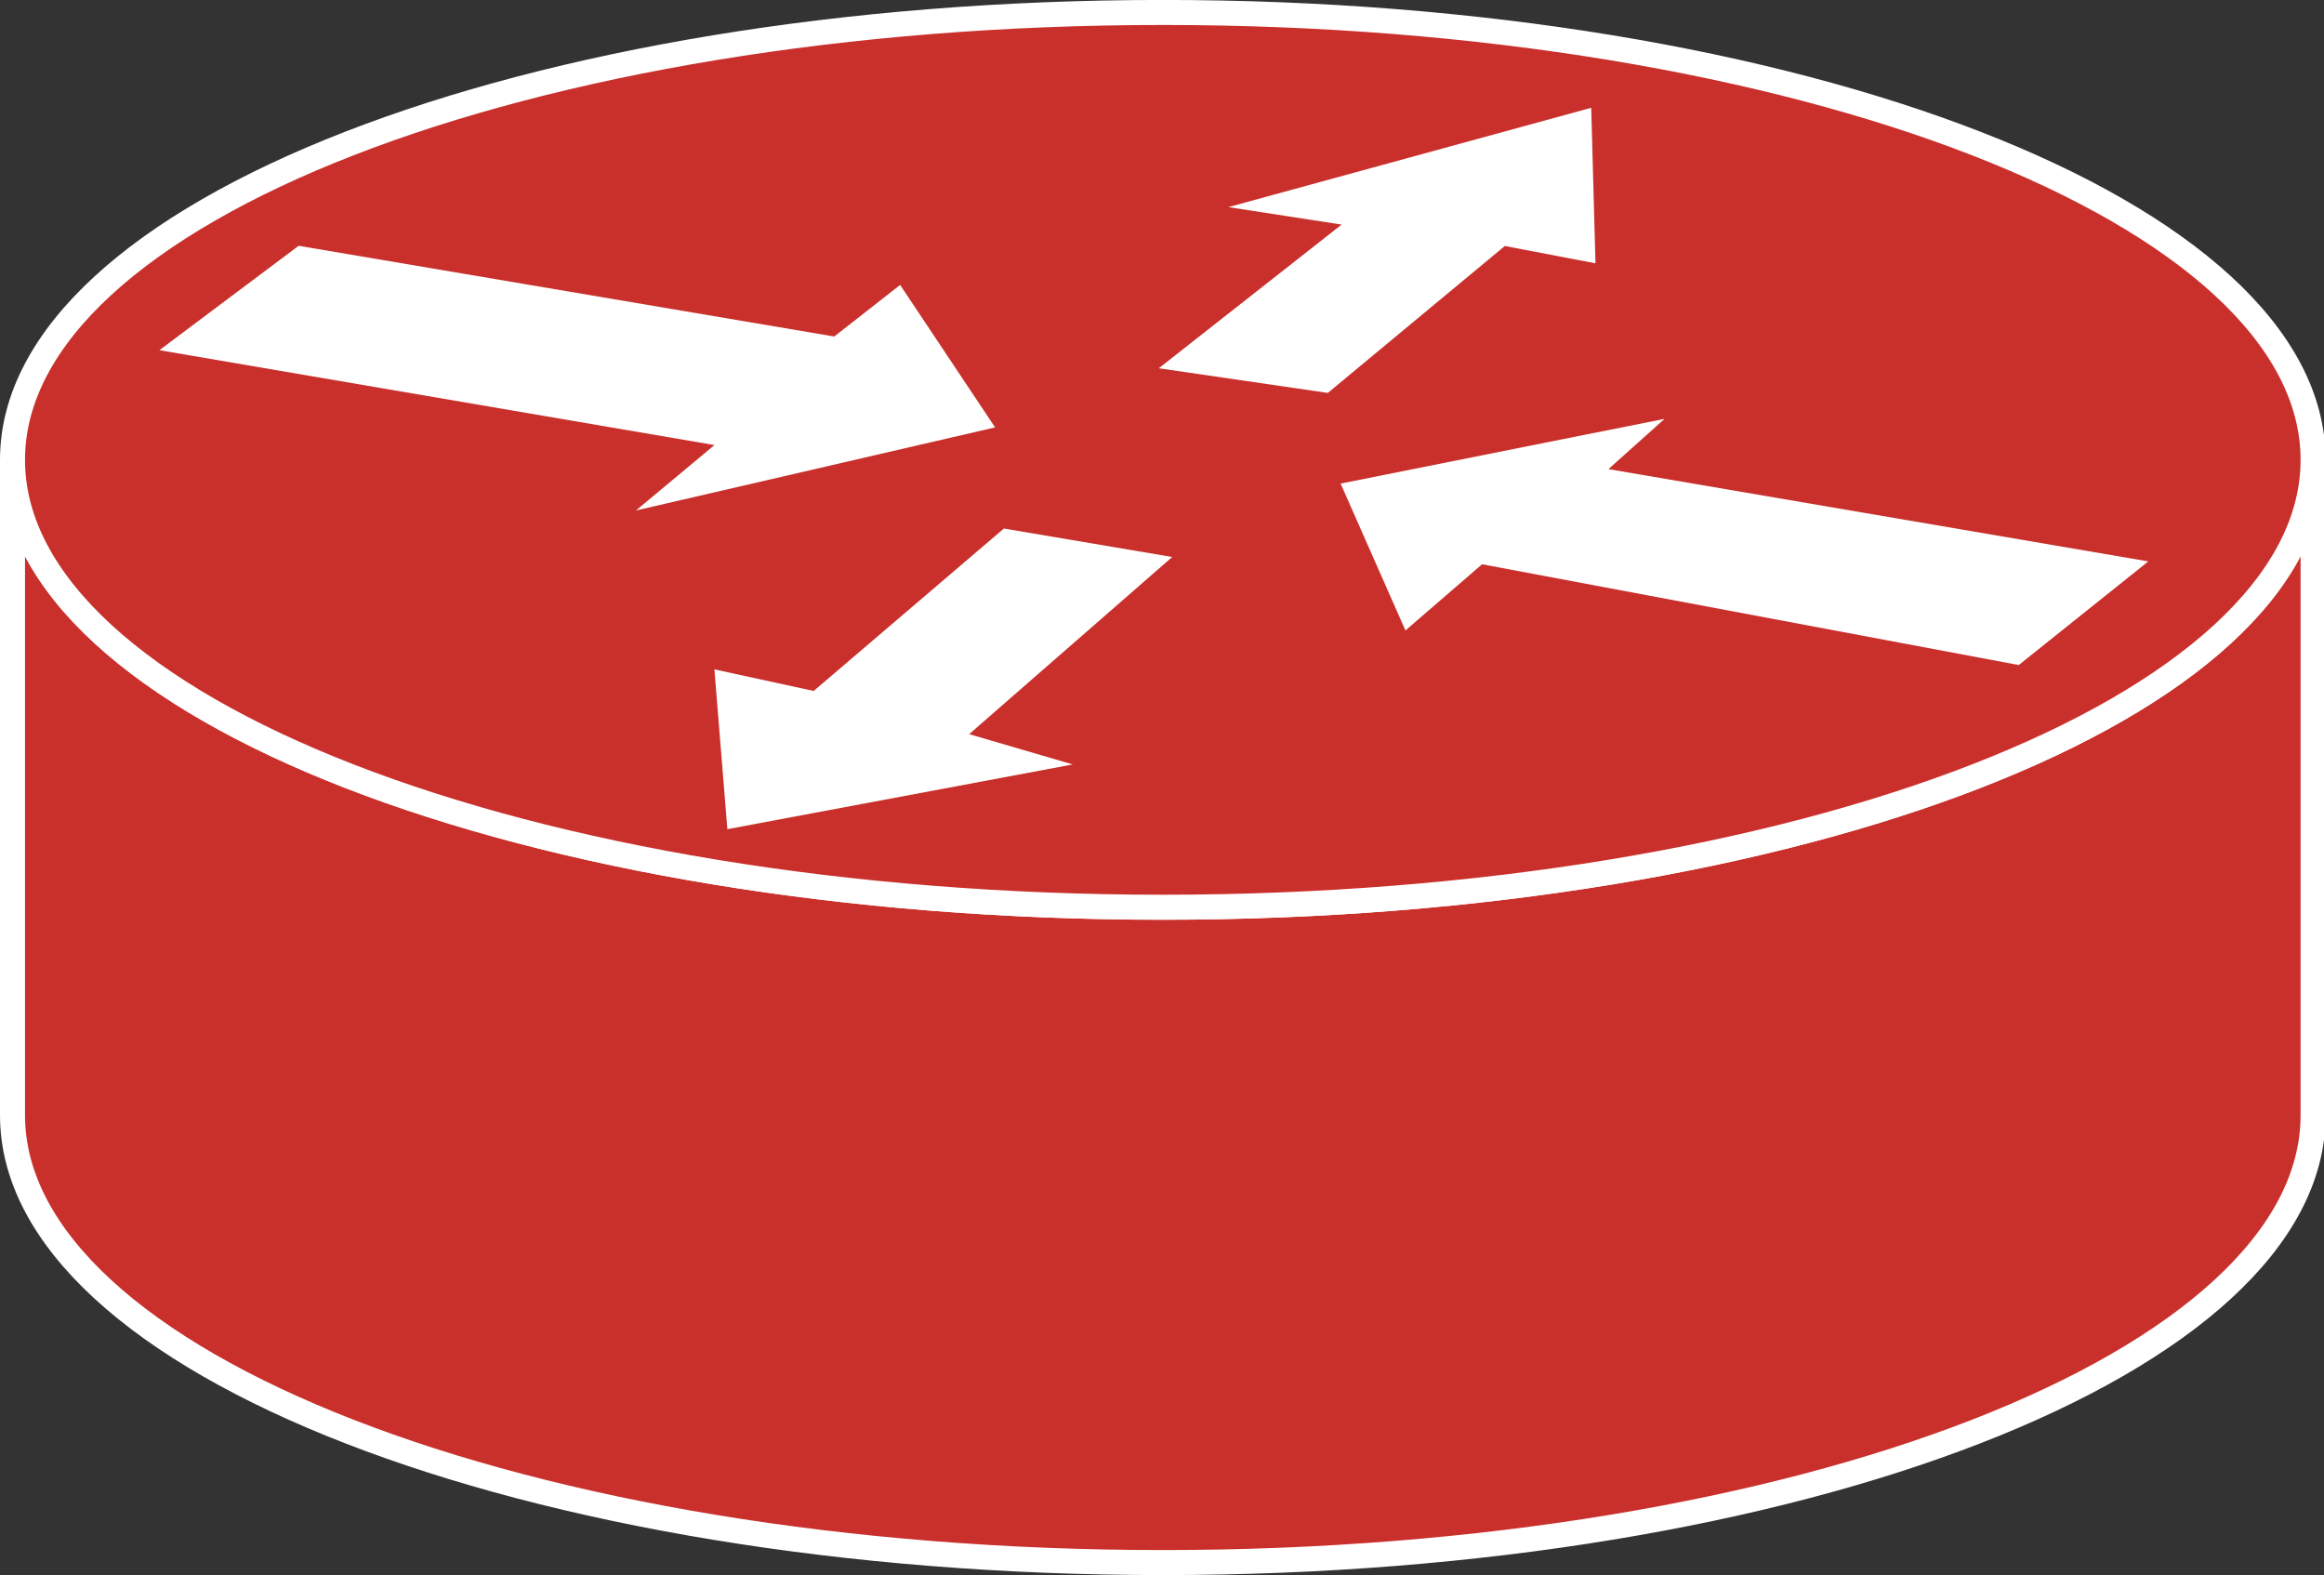 <?xml version="1.0" encoding="UTF-8" standalone="no"?>
<svg
   xmlns:dc="http://purl.org/dc/elements/1.1/"
   xmlns:cc="http://creativecommons.org/ns#"
   xmlns:rdf="http://www.w3.org/1999/02/22-rdf-syntax-ns#"
   xmlns:svg="http://www.w3.org/2000/svg"
   xmlns="http://www.w3.org/2000/svg"
   xmlns:sodipodi="http://sodipodi.sourceforge.net/DTD/sodipodi-0.dtd"
   xmlns:inkscape="http://www.inkscape.org/namespaces/inkscape"
   viewBox="0 0 46.45 31.475"
   height="31.475"
   width="46.45"
   xml:space="preserve"
   version="1.1"
   id="svg2"
   inkscape:version="0.91 r13725"
   sodipodi:docname="switch0 (copy).svg"><rect x="0" y="0" width="46.45" height="31.475" fill="#333333" stroke="none"/><sodipodi:namedview
     pagecolor="#ffffff"
     bordercolor="#666666"
     borderopacity="1"
     objecttolerance="10"
     gridtolerance="10"
     guidetolerance="10"
     inkscape:pageopacity="0"
     inkscape:pageshadow="2"
     inkscape:window-width="1855"
     inkscape:window-height="1176"
     id="namedview19"
     showgrid="false"
     inkscape:zoom="6.4155004"
     inkscape:cx="23.225"
     inkscape:cy="15.7375"
     inkscape:window-x="65"
     inkscape:window-y="24"
     inkscape:window-maximized="1"
     inkscape:current-layer="svg2" /><defs
     id="defs6"><clipPath
       id="clipPath18"
       clipPathUnits="userSpaceOnUse"><path
         id="path20"
         d="m 0,251.797 370,0 0,-250 -370,0 0,250" /></clipPath></defs><path
     id="path22"
     style="fill:#c9302c;fill-opacity:1;fill-rule:nonzero;stroke:none"
     d="m 46.232,9.19 c 0,4.938 -10.293,8.94 -22.991,8.94 C 10.543,18.13 0.25,14.128 0.25,9.19 l 0,13.096 c 0,4.938 10.293,8.94 22.991,8.94 12.698,0 22.991,-4.003 22.991,-8.94 l 0,-13.096"
     inkscape:connector-curvature="0" /><path
     id="path24"
     style="fill:none;stroke:#ffffff;stroke-width:0.5;stroke-linecap:butt;stroke-linejoin:miter;stroke-miterlimit:4;stroke-dasharray:none;stroke-opacity:1"
     d="m 46.232,9.19 c 0,4.938 -10.293,8.94 -22.991,8.94 C 10.543,18.13 0.25,14.128 0.25,9.19 l 0,13.096 c 0,4.938 10.293,8.94 22.991,8.94 12.698,0 22.991,-4.003 22.991,-8.94 l 0,-13.096 z"
     inkscape:connector-curvature="0" /><path
     id="path26"
     style="fill:#c9302c;fill-opacity:1;fill-rule:nonzero;stroke:none"
     d="m 23.241,18.13 c 12.698,0 22.991,-4.002 22.991,-8.94 0,-4.939 -10.293,-8.941 -22.991,-8.941 -12.698,0 -22.991,4.002 -22.991,8.941 0,4.938 10.293,8.94 22.991,8.94"
     inkscape:connector-curvature="0" /><path
     id="path28"
     style="fill:none;stroke:#ffffff;stroke-width:0.5;stroke-linecap:butt;stroke-linejoin:miter;stroke-miterlimit:4;stroke-dasharray:none;stroke-opacity:1"
     d="m 23.241,18.13 c 12.698,0 22.991,-4.002 22.991,-8.94 0,-4.939 -10.293,-8.941 -22.991,-8.941 -12.698,0 -22.991,4.002 -22.991,8.941 0,4.938 10.293,8.94 22.991,8.94 z"
     inkscape:connector-curvature="0" /><path
     id="path30"
     style="fill:#ffffff;fill-opacity:1;fill-rule:nonzero;stroke:none"
     d="M 17.991,5.694 19.889,8.541 12.711,10.201 14.28,8.894 3.186,6.998 5.969,4.912 16.674,6.725 17.991,5.694"
     inkscape:connector-curvature="0" /><path
     id="path32"
     style="fill:#ffffff;fill-opacity:1;fill-rule:nonzero;stroke:none"
     d="M 28.091,12.599 26.795,9.664 33.27,8.37 32.148,9.375 42.938,11.219 40.349,13.29 29.622,11.276 28.091,12.599"
     inkscape:connector-curvature="0" /><path
     id="path34"
     style="fill:#ffffff;fill-opacity:1;fill-rule:nonzero;stroke:none"
     d="m 24.551,4.139 7.253,-1.985 0.085,3.108 -1.812,-0.346 -3.538,2.936 -3.378,-0.493 3.654,-2.871 -2.262,-0.349"
     inkscape:connector-curvature="0" /><path
     id="path36"
     style="fill:#ffffff;fill-opacity:1;fill-rule:nonzero;stroke:none"
     d="m 21.443,15.276 -6.905,1.294 -0.259,-3.193 1.984,0.431 3.802,-3.246 3.364,0.569 -4.058,3.54 2.071,0.606"
     inkscape:connector-curvature="0" /></svg>